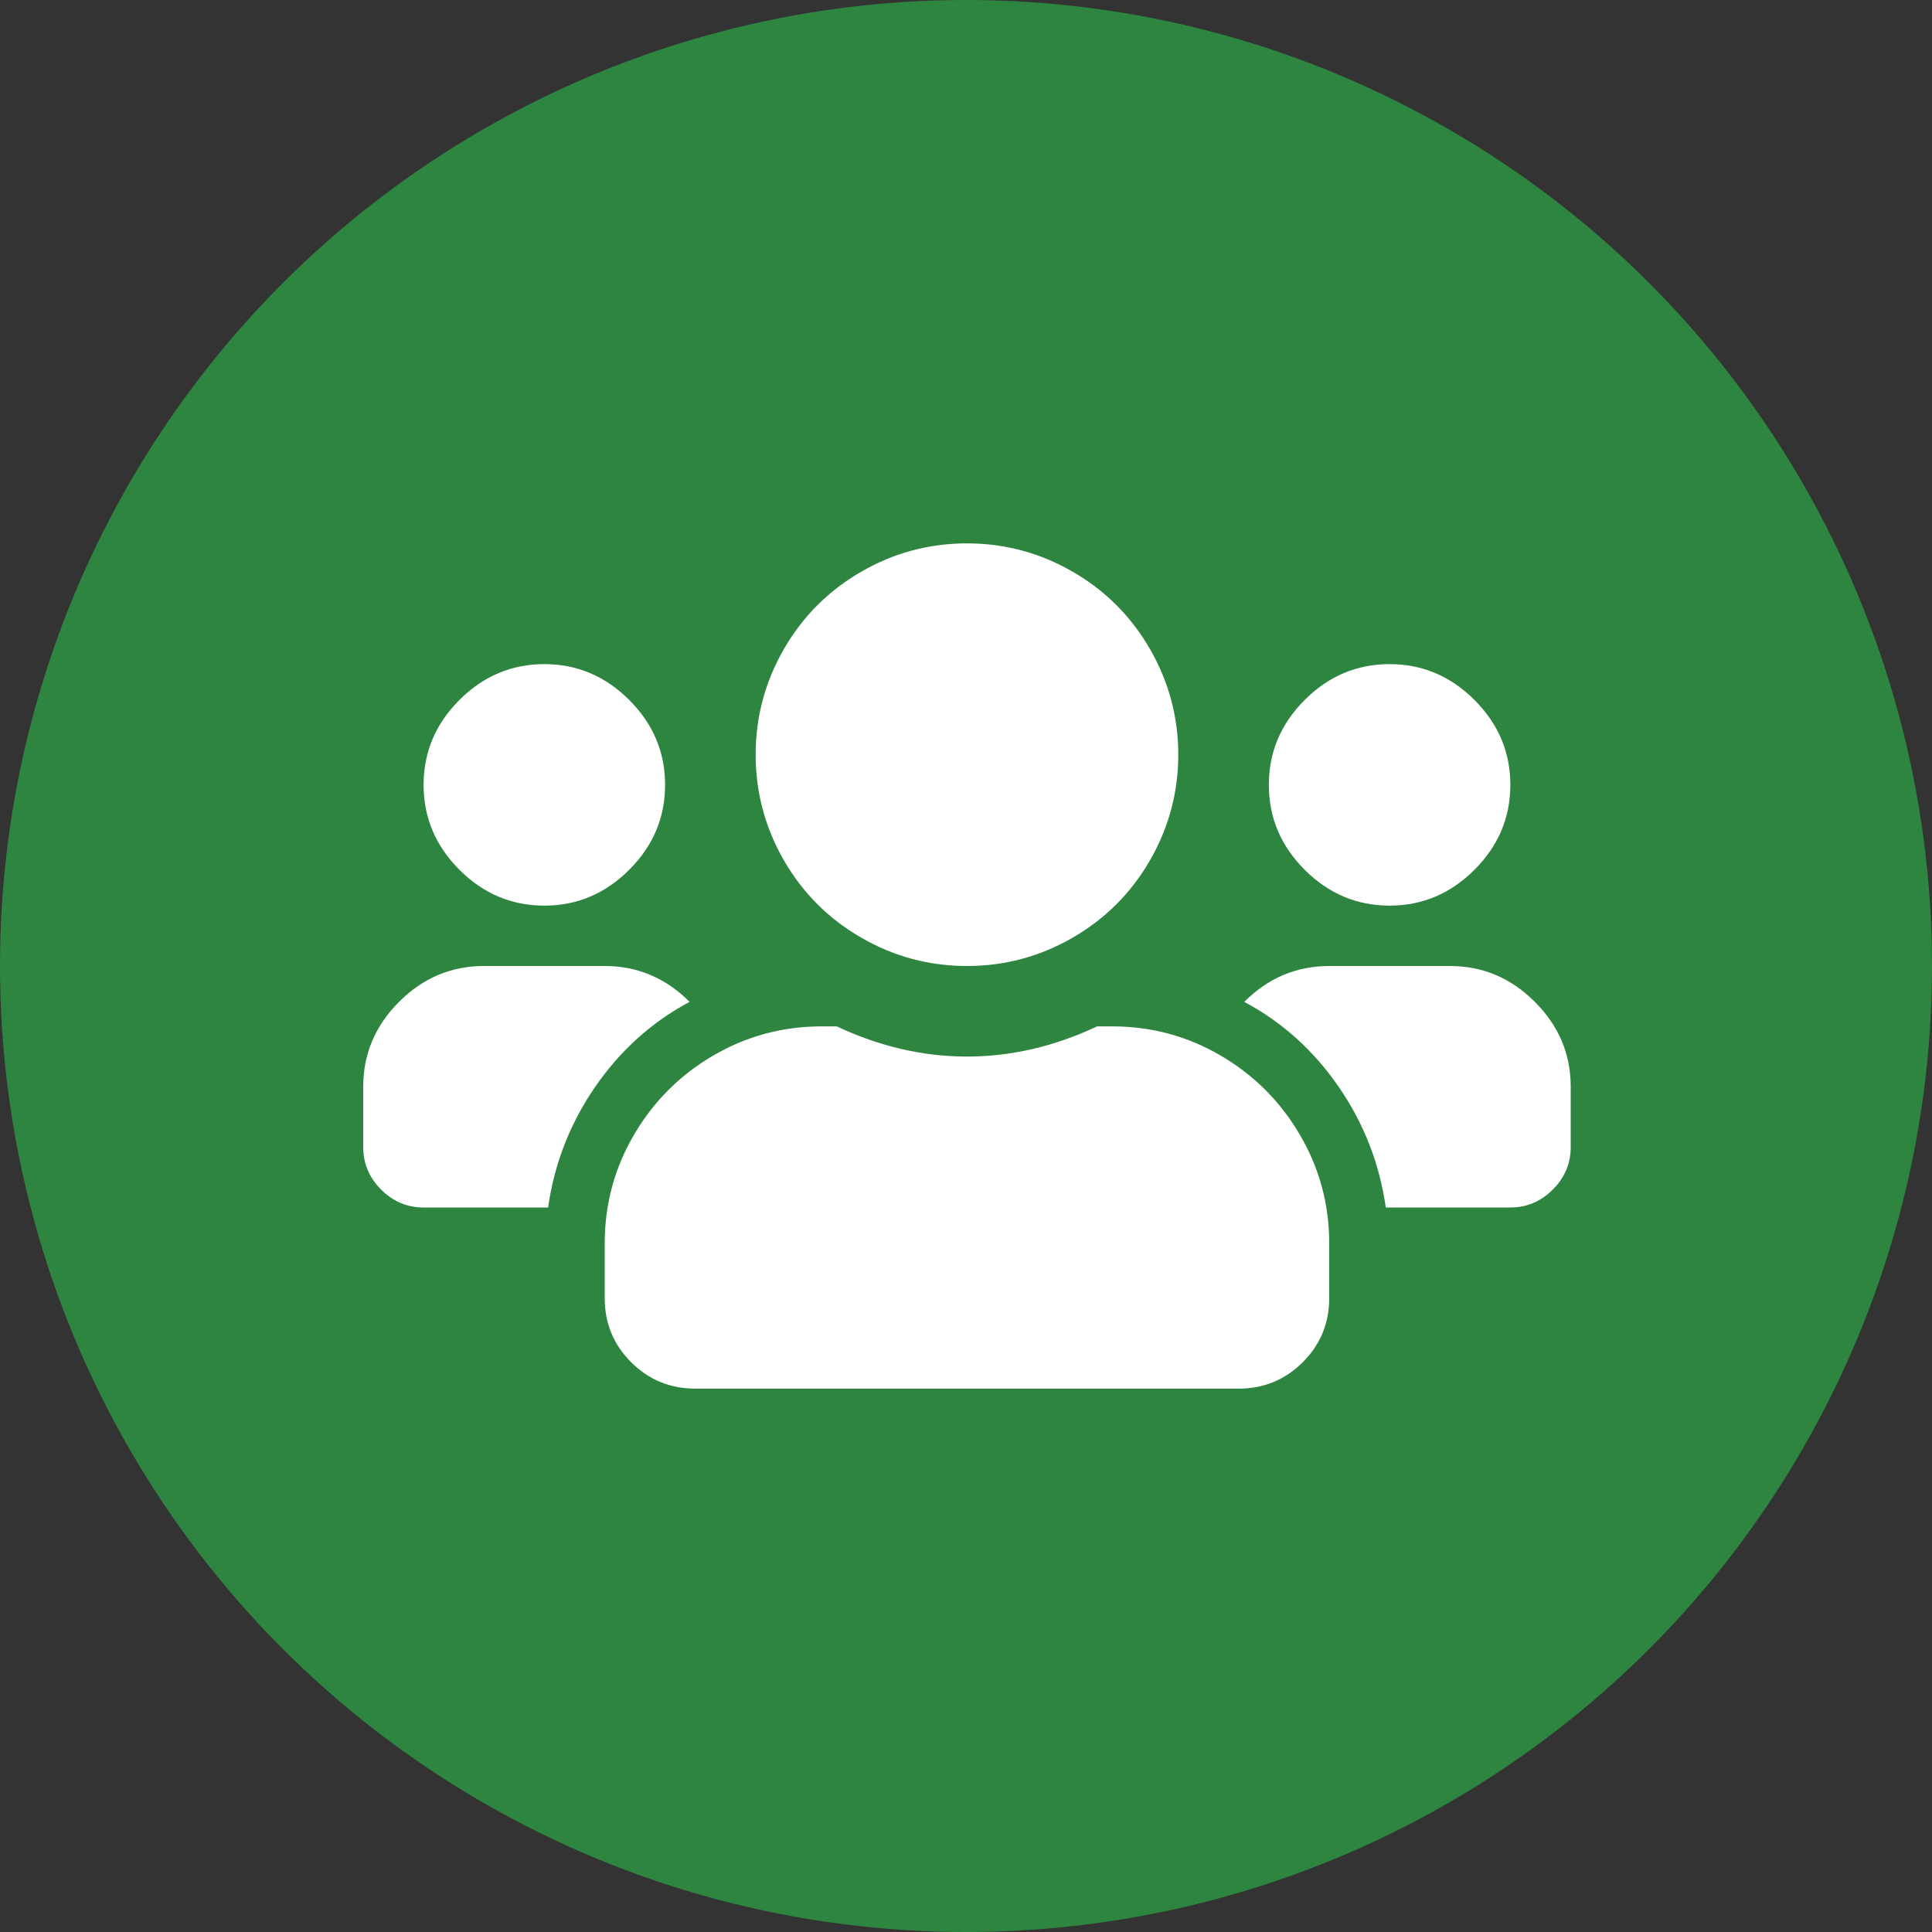 <?xml version="1.0" encoding="UTF-8"?>
<svg width="32px" height="32px" viewBox="0 0 32 32" version="1.1" xmlns="http://www.w3.org/2000/svg" xmlns:xlink="http://www.w3.org/1999/xlink">
    <rect x="0" y="0" width="32" height="32" fill="#333333" stroke="none"/>
    <!-- Generator: Sketch 50.2 (55047) - http://www.bohemiancoding.com/sketch -->
    <title>life-insurance</title>
    <desc>Created with Sketch.</desc>
    <defs></defs>
    <g id="Mockups" stroke="none" stroke-width="1" fill="none" fill-rule="evenodd">
        <g id="Icons" transform="translate(-170, -606)">
            <g id="life-insurance" transform="translate(170, 606)">
                <circle id="Circle" fill="#2E8540" cx="16" cy="16" r="16"></circle>
                <path d="M9.016,15 C8.474,15 8.005,14.802 7.609,14.406 C7.214,14.01 7.016,13.542 7.016,13 C7.016,12.458 7.214,11.99 7.609,11.594 C8.005,11.198 8.474,11 9.016,11 C9.557,11 10.026,11.198 10.422,11.594 C10.818,11.99 11.016,12.458 11.016,13 C11.016,13.542 10.818,14.01 10.422,14.406 C10.026,14.802 9.557,15 9.016,15 Z M23.016,15 C22.474,15 22.005,14.802 21.609,14.406 C21.214,14.01 21.016,13.542 21.016,13 C21.016,12.458 21.214,11.99 21.609,11.594 C22.005,11.198 22.474,11 23.016,11 C23.557,11 24.026,11.198 24.422,11.594 C24.818,11.99 25.016,12.458 25.016,13 C25.016,13.542 24.818,14.01 24.422,14.406 C24.026,14.802 23.557,15 23.016,15 Z M24.016,16 C24.557,16 25.026,16.198 25.422,16.594 C25.818,16.99 26.016,17.458 26.016,18 L26.016,19 C26.016,19.271 25.917,19.505 25.719,19.703 C25.521,19.901 25.286,20 25.016,20 L22.953,20 C22.849,19.271 22.589,18.604 22.172,18 C21.755,17.396 21.234,16.927 20.609,16.594 C21.005,16.198 21.474,16 22.016,16 L24.016,16 Z M16.016,16 C15.391,16 14.807,15.844 14.266,15.531 C13.724,15.219 13.297,14.792 12.984,14.25 C12.672,13.708 12.516,13.125 12.516,12.5 C12.516,11.875 12.672,11.292 12.984,10.75 C13.297,10.208 13.724,9.781 14.266,9.469 C14.807,9.156 15.391,9 16.016,9 C16.641,9 17.224,9.156 17.766,9.469 C18.307,9.781 18.734,10.208 19.047,10.75 C19.359,11.292 19.516,11.875 19.516,12.5 C19.516,13.125 19.359,13.708 19.047,14.25 C18.734,14.792 18.307,15.219 17.766,15.531 C17.224,15.844 16.641,16 16.016,16 Z M18.422,17 C19.068,17 19.667,17.161 20.219,17.484 C20.771,17.807 21.208,18.245 21.531,18.797 C21.854,19.349 22.016,19.948 22.016,20.594 L22.016,21.5 C22.016,21.917 21.87,22.271 21.578,22.562 C21.286,22.854 20.932,23 20.516,23 L11.516,23 C11.099,23 10.745,22.854 10.453,22.562 C10.161,22.271 10.016,21.917 10.016,21.5 L10.016,20.594 C10.016,19.948 10.177,19.349 10.5,18.797 C10.823,18.245 11.26,17.807 11.812,17.484 C12.365,17.161 12.964,17 13.609,17 L13.859,17 C14.568,17.333 15.286,17.5 16.016,17.5 C16.745,17.5 17.464,17.333 18.172,17 L18.422,17 Z M11.422,16.594 C10.797,16.927 10.276,17.396 9.859,18 C9.443,18.604 9.182,19.271 9.078,20 L7.016,20 C6.745,20 6.51,19.901 6.312,19.703 C6.115,19.505 6.016,19.271 6.016,19 L6.016,18 C6.016,17.458 6.214,16.99 6.609,16.594 C7.005,16.198 7.474,16 8.016,16 L10.016,16 C10.557,16 11.026,16.198 11.422,16.594 Z" id="fa-users" fill="#FFFFFF"></path>
            </g>
        </g>
    </g>
</svg>